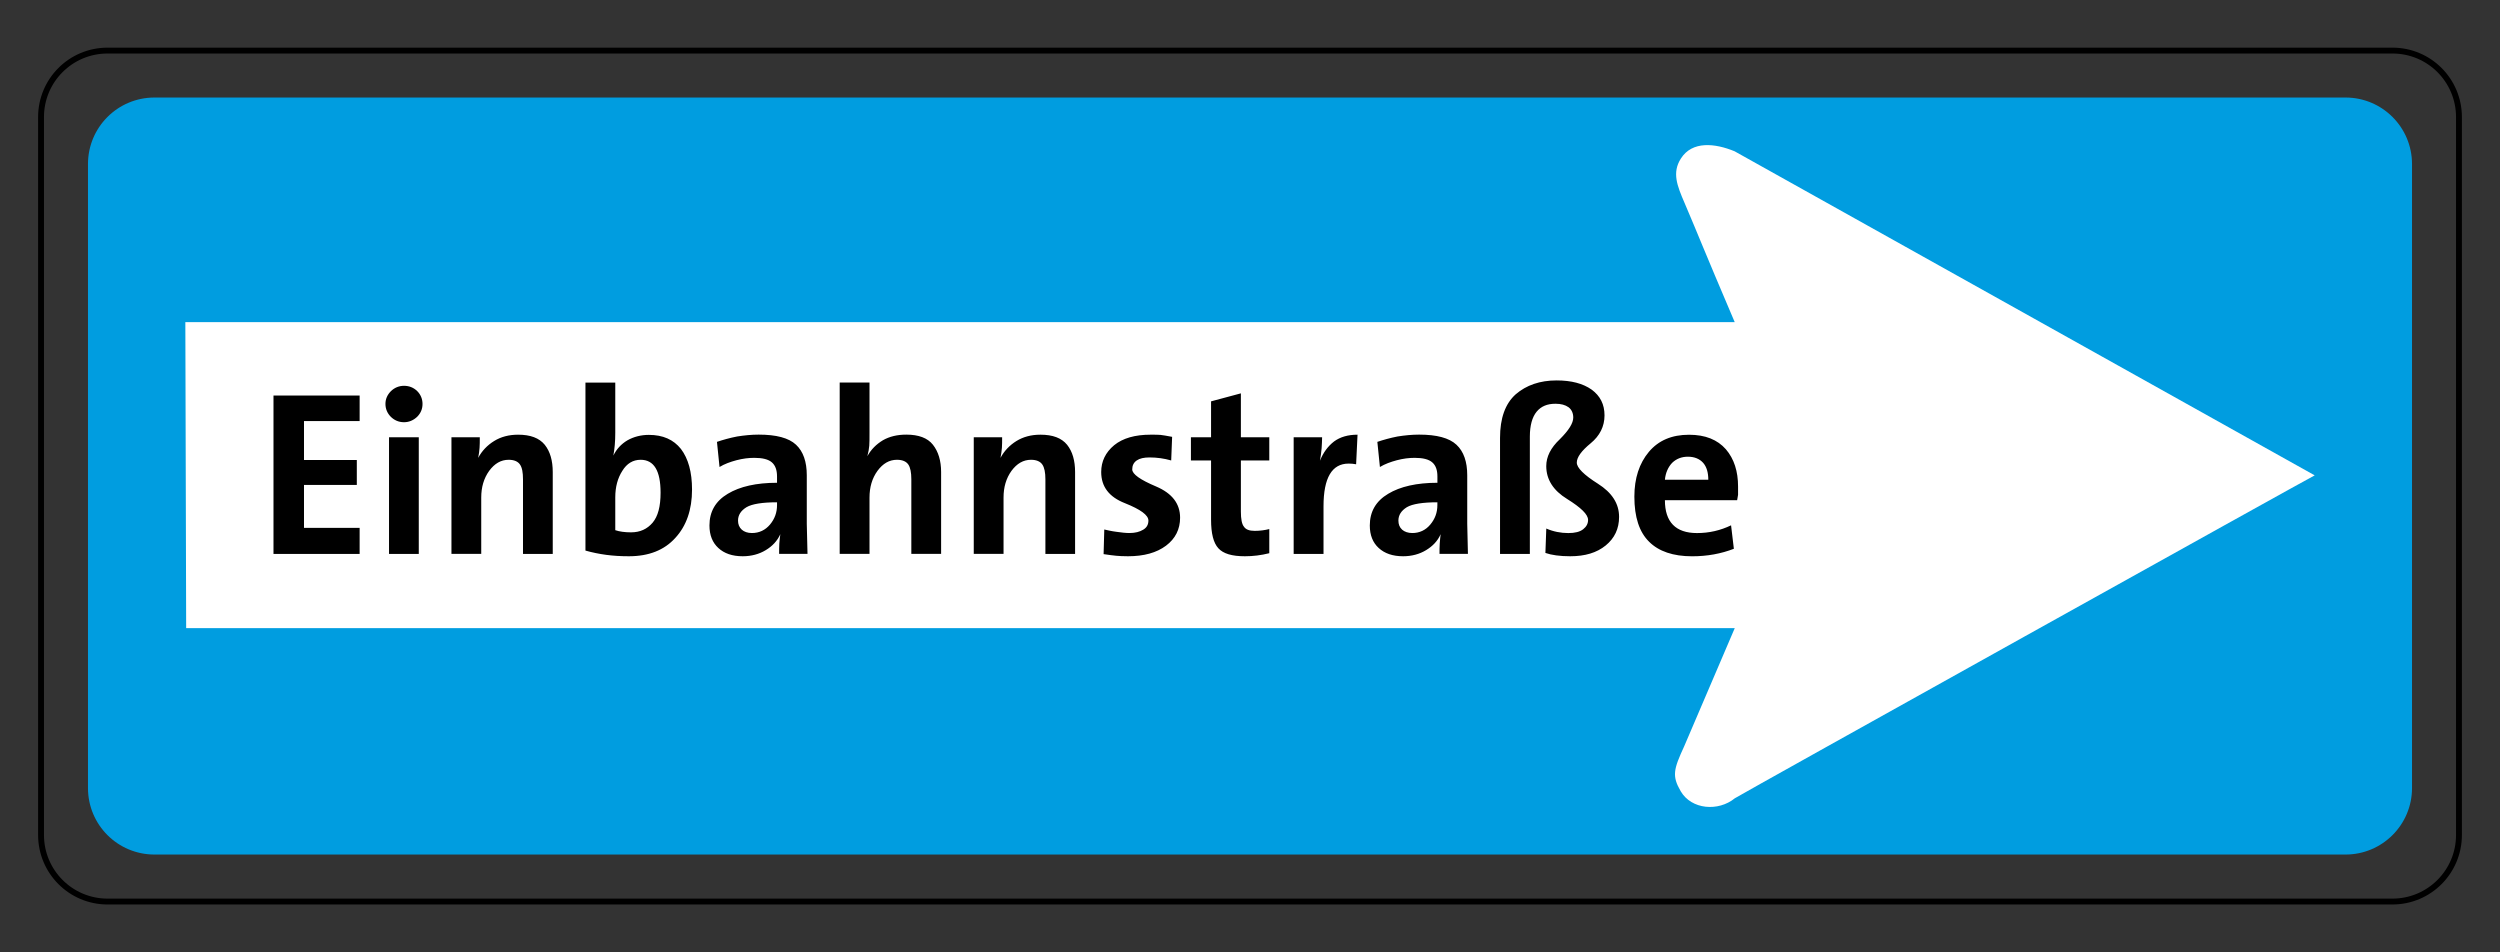 <?xml version="1.0" encoding="utf-8"?>
<!-- Generator: Adobe Illustrator 16.0.5, SVG Export Plug-In . SVG Version: 6.00 Build 0)  -->
<!DOCTYPE svg PUBLIC "-//W3C//DTD SVG 1.1//EN" "http://www.w3.org/Graphics/SVG/1.1/DTD/svg11.dtd">
<svg version="1.1" xmlns="http://www.w3.org/2000/svg" xmlns:xlink="http://www.w3.org/1999/xlink" x="0px" y="0px" width="76.21px"
	 height="29.024px" viewBox="0 0 76.21 29.024" enable-background="new 0 0 76.21 29.024" xml:space="preserve">
<rect x="0" y="0" width="76.21" height="29.024" fill="#333333" stroke="none"/>
<symbol  id="Schlüssel_Schwarz" viewBox="-55.49 -27.448 110.98 54.896">
	<g>
		<path d="M28.045-24.948c-9.479,0-18.049,5.323-22.279,13.697l-10.737-0.021l-5.056,5.562l-0.167,0.413
			c-0.549,1.358-1.484,2.009-2.941,2.048l-0.104,0.001c-1.523,0-2.618-0.808-3.083-2.274l-0.237-0.748l-7.498-5.752l-6.861,6.206
			l-0.187-0.031l-2.418-3.4l-7.64-0.016l-0.728,0.696C-43.818-6.724-49-1.775-49.833-1.039c-1.654,1.458-3.144,2.938-3.157,4.961
			c-0.005,0.823,0.253,2.045,1.52,3.191l0.259,0.234l3.134,1.547l2.823,1.682H5.435c4.067,8.663,12.943,14.372,22.61,14.372
			c13.755,0,24.945-11.186,24.945-24.935C52.99-13.75,41.8-24.948,28.045-24.948z"/>
		<path fill="#FFFFFF" d="M28.045,22.448c12.396,0,22.445-10.043,22.445-22.435c0-12.408-10.049-22.462-22.445-22.462
			c-9.295,0-17.271,5.648-20.686,13.699L-3.867-8.771l-4.01,4.412c-0.923,2.282-2.727,3.542-5.191,3.608
			c-0.057,0.001-0.114,0.002-0.17,0.002c-2.609,0-4.666-1.492-5.466-4.018l-5.221-4.005l-6.209,5.615l-2.404-0.395l-2.276-3.202
			l-5.347-0.01c0,0-6.963,6.666-8.014,7.596c-1.996,1.76-3.129,3.058-1.617,4.427l2.91,1.437l2.316,1.38h51.65
			C10.322,16.48,18.484,22.448,28.045,22.448 M28.045,27.448c-10.09,0-19.396-5.653-24.145-14.372h-48.466h-1.376l-1.183-0.704
			l-2.147-1.28l-2.732-1.348l-0.626-0.309l-0.518-0.469c-1.522-1.38-2.354-3.177-2.341-5.062c0.022-3.31,2.517-5.509,4.007-6.823
			c0.706-0.624,5.198-4.906,7.863-7.456l1.454-1.393l2.014,0.004l5.347,0.01l2.573,0.006l1.491,2.098l0.13,0.183l3.331-3.012
			l3.09-2.795l3.307,2.535l5.221,4.003l1.248,0.958l0.475,1.499c0.146,0.46,0.288,0.529,0.701,0.529
			c0.493-0.013,0.541-0.026,0.727-0.486l0.335-0.828l0.6-0.659l4.01-4.411l1.492-1.642l2.218,0.004l8.136,0.018
			c4.867-8.417,13.866-13.694,23.766-13.694c15.133,0,27.445,12.318,27.445,27.462C55.49,15.142,43.178,27.448,28.045,27.448
			L28.045,27.448z"/>
	</g>
	<g>
		<path fill="#FFFFFF" d="M38.152-8.905c-4.523,0-8.203,3.676-8.203,8.193c0,4.52,3.68,8.196,8.203,8.196s8.203-3.677,8.203-8.196
			C46.355-5.229,42.676-8.905,38.152-8.905z"/>
		<path d="M38.152,4.484c2.877,0,5.203-2.322,5.203-5.196c0-2.873-2.326-5.193-5.203-5.193c-2.87,0-5.203,2.32-5.203,5.193
			C32.949,2.162,35.282,4.484,38.152,4.484 M38.152,10.484c-6.177,0-11.203-5.022-11.203-11.196c0-6.172,5.026-11.193,11.203-11.193
			S49.355-6.884,49.355-0.712C49.355,5.462,44.33,10.484,38.152,10.484L38.152,10.484z"/>
	</g>
</symbol>
<g id="Ebene_1">
	<g>
		<path fill="#009DE0" d="M4.71,2.973H71.5c1.12,0,2.028,0.907,2.028,2.028v19.021c0,1.122-0.908,2.028-2.028,2.028H4.71
			c-1.122,0-2.028-0.906-2.028-2.028V5.001C2.682,3.88,3.588,2.973,4.71,2.973L4.71,2.973z"/>
		<path fill="none" stroke="#000000" stroke-width="0.179" stroke-miterlimit="3.864" d="M3.279,1.542h69.652
			c1.122,0,2.028,0.906,2.028,2.029v21.883c0,1.12-0.906,2.029-2.028,2.029H3.279c-1.121,0-2.028-0.909-2.028-2.029V3.571
			C1.25,2.448,2.158,1.542,3.279,1.542L3.279,1.542z"/>
		<path fill="#FFFFFF" d="M5.65,9.82h47.231c-1.01-2.368-1.062-2.54-1.53-3.636c-0.227-0.527-0.385-0.92-0.111-1.351
			c0.346-0.545,1.04-0.467,1.638-0.221l17.683,9.879c-0.03,0-17.611,9.789-17.677,9.844c-0.502,0.41-1.321,0.347-1.649-0.214
			c-0.272-0.467-0.218-0.667,0.105-1.369l1.542-3.603H5.675L5.65,9.82L5.65,9.82z"/>
		<path d="M8.337,16.885v-4.828h2.626v0.778H9.267v1.187h1.61v0.76h-1.61v1.309h1.696v0.795H8.337z M12.316,12.871
			c-0.156,0-0.293-0.058-0.401-0.164c-0.107-0.107-0.165-0.242-0.165-0.394c0-0.15,0.058-0.278,0.165-0.387
			c0.108-0.106,0.245-0.165,0.401-0.165c0.151,0,0.286,0.05,0.399,0.158c0.108,0.106,0.165,0.243,0.165,0.394
			c0,0.157-0.057,0.286-0.165,0.394C12.602,12.813,12.467,12.871,12.316,12.871L12.316,12.871z M11.859,16.885V13.33h0.907v3.556
			H11.859z M15.943,16.885v-2.274c0-0.208-0.027-0.359-0.093-0.452c-0.063-0.092-0.179-0.143-0.343-0.143
			c-0.237,0-0.43,0.115-0.594,0.336c-0.165,0.229-0.243,0.501-0.243,0.815v1.718h-0.908V13.33h0.864c0,0.128,0,0.235-0.007,0.32
			c-0.006,0.094-0.02,0.194-0.042,0.308c0.114-0.214,0.279-0.386,0.486-0.514c0.206-0.128,0.451-0.193,0.73-0.193
			c0.378,0,0.643,0.1,0.814,0.308c0.165,0.207,0.243,0.486,0.243,0.831v2.496H15.943z M19.171,16.957
			c-0.251,0-0.487-0.015-0.693-0.043c-0.209-0.028-0.422-0.071-0.631-0.13v-5.121h0.909v1.53c0,0.265-0.021,0.493-0.058,0.694
			c0.094-0.193,0.237-0.351,0.43-0.465c0.188-0.106,0.408-0.165,0.65-0.165c0.432,0,0.752,0.143,0.98,0.429
			c0.223,0.294,0.338,0.703,0.338,1.239c0,0.615-0.173,1.108-0.509,1.472C20.251,16.77,19.779,16.957,19.171,16.957L19.171,16.957z
			 M19.529,14.016c-0.234,0-0.422,0.115-0.557,0.336c-0.144,0.223-0.216,0.494-0.216,0.809v1.001
			c0.129,0.044,0.294,0.066,0.479,0.066c0.279,0,0.494-0.101,0.659-0.294c0.164-0.195,0.243-0.494,0.243-0.916
			C20.137,14.352,19.937,14.016,19.529,14.016L19.529,14.016z M23.751,16.885c0-0.108,0-0.208,0.006-0.314
			c0.008-0.101,0.016-0.193,0.031-0.287c-0.095,0.209-0.244,0.365-0.444,0.486c-0.201,0.122-0.438,0.187-0.702,0.187
			c-0.322,0-0.565-0.087-0.744-0.252c-0.178-0.163-0.271-0.392-0.271-0.686c0-0.422,0.185-0.744,0.558-0.966
			c0.371-0.223,0.872-0.336,1.502-0.336v-0.193c0-0.192-0.05-0.336-0.157-0.429c-0.107-0.094-0.287-0.138-0.537-0.138
			c-0.171,0-0.351,0.022-0.544,0.073c-0.187,0.05-0.364,0.114-0.515,0.206l-0.078-0.766c0.185-0.063,0.393-0.121,0.614-0.164
			c0.224-0.035,0.437-0.057,0.658-0.057c0.536,0,0.916,0.1,1.138,0.308c0.222,0.207,0.328,0.522,0.328,0.93v1.482l0.022,0.915
			H23.751z M23.687,15.312c-0.444,0-0.758,0.049-0.93,0.149c-0.173,0.106-0.259,0.243-0.259,0.408c0,0.114,0.036,0.207,0.115,0.278
			c0.071,0.064,0.178,0.102,0.308,0.102c0.222,0,0.408-0.088,0.552-0.259c0.142-0.172,0.214-0.363,0.214-0.595V15.312z
			 M27.781,16.885v-2.274c0-0.208-0.029-0.359-0.093-0.452c-0.064-0.092-0.179-0.143-0.344-0.143c-0.237,0-0.43,0.115-0.594,0.336
			c-0.166,0.229-0.244,0.501-0.244,0.815v1.718h-0.909v-5.223h0.909v1.524c0,0.178,0,0.313-0.007,0.399
			c-0.007,0.093-0.027,0.201-0.058,0.321c0.115-0.208,0.272-0.363,0.473-0.485c0.201-0.115,0.437-0.172,0.715-0.172
			c0.372,0,0.646,0.1,0.81,0.308c0.164,0.207,0.25,0.486,0.25,0.831v2.496H27.781z M31.868,16.885v-2.274
			c0-0.208-0.03-0.359-0.095-0.452c-0.063-0.092-0.179-0.143-0.343-0.143c-0.236,0-0.431,0.115-0.595,0.336
			c-0.165,0.229-0.243,0.501-0.243,0.815v1.718h-0.908V13.33h0.865c0,0.128,0,0.235-0.007,0.32
			c-0.007,0.094-0.021,0.194-0.043,0.308c0.114-0.214,0.28-0.386,0.486-0.514c0.208-0.128,0.452-0.193,0.73-0.193
			c0.38,0,0.644,0.1,0.815,0.308c0.165,0.207,0.243,0.486,0.243,0.831v2.496H31.868z M34.385,16.957
			c-0.149,0-0.272-0.007-0.356-0.015c-0.094-0.006-0.223-0.028-0.387-0.05l0.021-0.751c0.092,0.021,0.214,0.051,0.371,0.071
			c0.15,0.021,0.279,0.037,0.394,0.037c0.179,0,0.315-0.037,0.422-0.102c0.108-0.063,0.158-0.157,0.158-0.278
			c0-0.165-0.236-0.338-0.716-0.53c-0.479-0.187-0.723-0.5-0.723-0.95c0-0.322,0.13-0.596,0.395-0.817
			c0.265-0.215,0.636-0.321,1.114-0.321c0.131,0,0.229,0,0.301,0.007c0.072,0.007,0.187,0.028,0.352,0.059l-0.028,0.72
			c-0.222-0.063-0.437-0.092-0.659-0.092c-0.172,0-0.3,0.028-0.393,0.092c-0.095,0.066-0.136,0.159-0.136,0.273
			c0,0.144,0.242,0.315,0.729,0.521c0.487,0.208,0.73,0.523,0.73,0.952c0,0.35-0.143,0.637-0.429,0.852
			C35.257,16.85,34.872,16.957,34.385,16.957L34.385,16.957z M37.949,16.957c-0.394,0-0.658-0.078-0.809-0.244
			c-0.149-0.163-0.222-0.449-0.222-0.873v-1.804h-0.614V13.33h0.614v-1.095l0.909-0.244v1.339h0.866v0.706h-0.866v1.562
			c0,0.222,0.029,0.379,0.093,0.457c0.057,0.087,0.165,0.128,0.329,0.128c0.158,0,0.308-0.021,0.444-0.055v0.736
			C38.442,16.927,38.2,16.957,37.949,16.957L37.949,16.957z M41.34,14.153c-0.078-0.016-0.157-0.021-0.229-0.021
			c-0.509,0-0.765,0.435-0.765,1.301v1.453h-0.91V13.33h0.867c0,0.106-0.008,0.222-0.015,0.336
			c-0.007,0.122-0.029,0.242-0.051,0.379c0.101-0.251,0.244-0.443,0.43-0.587c0.187-0.137,0.424-0.207,0.716-0.207L41.34,14.153z
			 M43.882,16.885c0-0.108,0-0.208,0.007-0.314c0.007-0.101,0.015-0.193,0.028-0.287c-0.092,0.209-0.244,0.365-0.443,0.486
			c-0.201,0.122-0.437,0.187-0.701,0.187c-0.321,0-0.565-0.087-0.745-0.252c-0.179-0.163-0.271-0.392-0.271-0.686
			c0-0.422,0.186-0.744,0.56-0.966c0.37-0.223,0.873-0.336,1.501-0.336v-0.193c0-0.192-0.049-0.336-0.157-0.429
			c-0.107-0.094-0.286-0.138-0.536-0.138c-0.172,0-0.351,0.022-0.544,0.073c-0.186,0.05-0.364,0.114-0.516,0.206l-0.078-0.766
			c0.187-0.063,0.394-0.121,0.615-0.164c0.222-0.035,0.437-0.057,0.658-0.057c0.536,0,0.915,0.1,1.138,0.308
			c0.223,0.207,0.329,0.522,0.329,0.93v1.482l0.021,0.915H43.882z M43.817,15.312c-0.443,0-0.759,0.049-0.93,0.149
			c-0.172,0.106-0.258,0.243-0.258,0.408c0,0.114,0.035,0.207,0.114,0.278c0.072,0.064,0.18,0.102,0.31,0.102
			c0.22,0,0.407-0.088,0.549-0.259c0.143-0.172,0.215-0.363,0.215-0.595V15.312z M47.867,16.957c-0.313,0-0.571-0.036-0.757-0.101
			l0.027-0.744c0.215,0.094,0.443,0.138,0.672,0.138c0.201,0,0.352-0.037,0.453-0.117c0.099-0.078,0.149-0.17,0.149-0.284
			c0-0.166-0.214-0.373-0.639-0.638c-0.421-0.257-0.636-0.595-0.636-1.001c0-0.287,0.136-0.56,0.416-0.823
			c0.271-0.271,0.407-0.486,0.407-0.659c0-0.135-0.051-0.243-0.143-0.313c-0.101-0.072-0.229-0.107-0.401-0.107
			c-0.249,0-0.437,0.078-0.572,0.242c-0.136,0.165-0.207,0.423-0.207,0.759v3.578h-0.909V13.35c0-0.601,0.158-1.044,0.479-1.331
			c0.324-0.278,0.737-0.422,1.246-0.422c0.451,0,0.802,0.094,1.066,0.279c0.264,0.193,0.394,0.451,0.394,0.786
			c0,0.337-0.144,0.623-0.423,0.852c-0.278,0.229-0.422,0.423-0.422,0.588c0,0.157,0.214,0.372,0.644,0.644
			c0.43,0.272,0.645,0.608,0.645,1.01c0,0.363-0.137,0.65-0.408,0.872C48.676,16.85,48.319,16.957,47.867,16.957L47.867,16.957z
			 M52.955,15.248h-2.202c0,0.665,0.328,1.002,0.979,1.002c0.371,0,0.716-0.081,1.038-0.236l0.085,0.715
			c-0.386,0.15-0.809,0.229-1.273,0.229c-0.578,0-1.016-0.15-1.31-0.443c-0.3-0.294-0.45-0.752-0.45-1.375
			c0-0.563,0.15-1.016,0.442-1.365c0.295-0.351,0.702-0.522,1.225-0.522c0.494,0,0.864,0.149,1.123,0.443
			c0.251,0.294,0.371,0.672,0.371,1.137c0,0.087,0,0.174,0,0.251C52.969,15.161,52.962,15.21,52.955,15.248L52.955,15.248z
			 M51.453,13.922c-0.193,0-0.352,0.065-0.479,0.187c-0.121,0.128-0.201,0.301-0.221,0.516h1.323c0-0.222-0.051-0.395-0.157-0.516
			C51.81,13.988,51.654,13.922,51.453,13.922L51.453,13.922z"/>
	</g>
</g>
<g id="Legende">
</g>
<g id="Symbole">
</g>
</svg>
